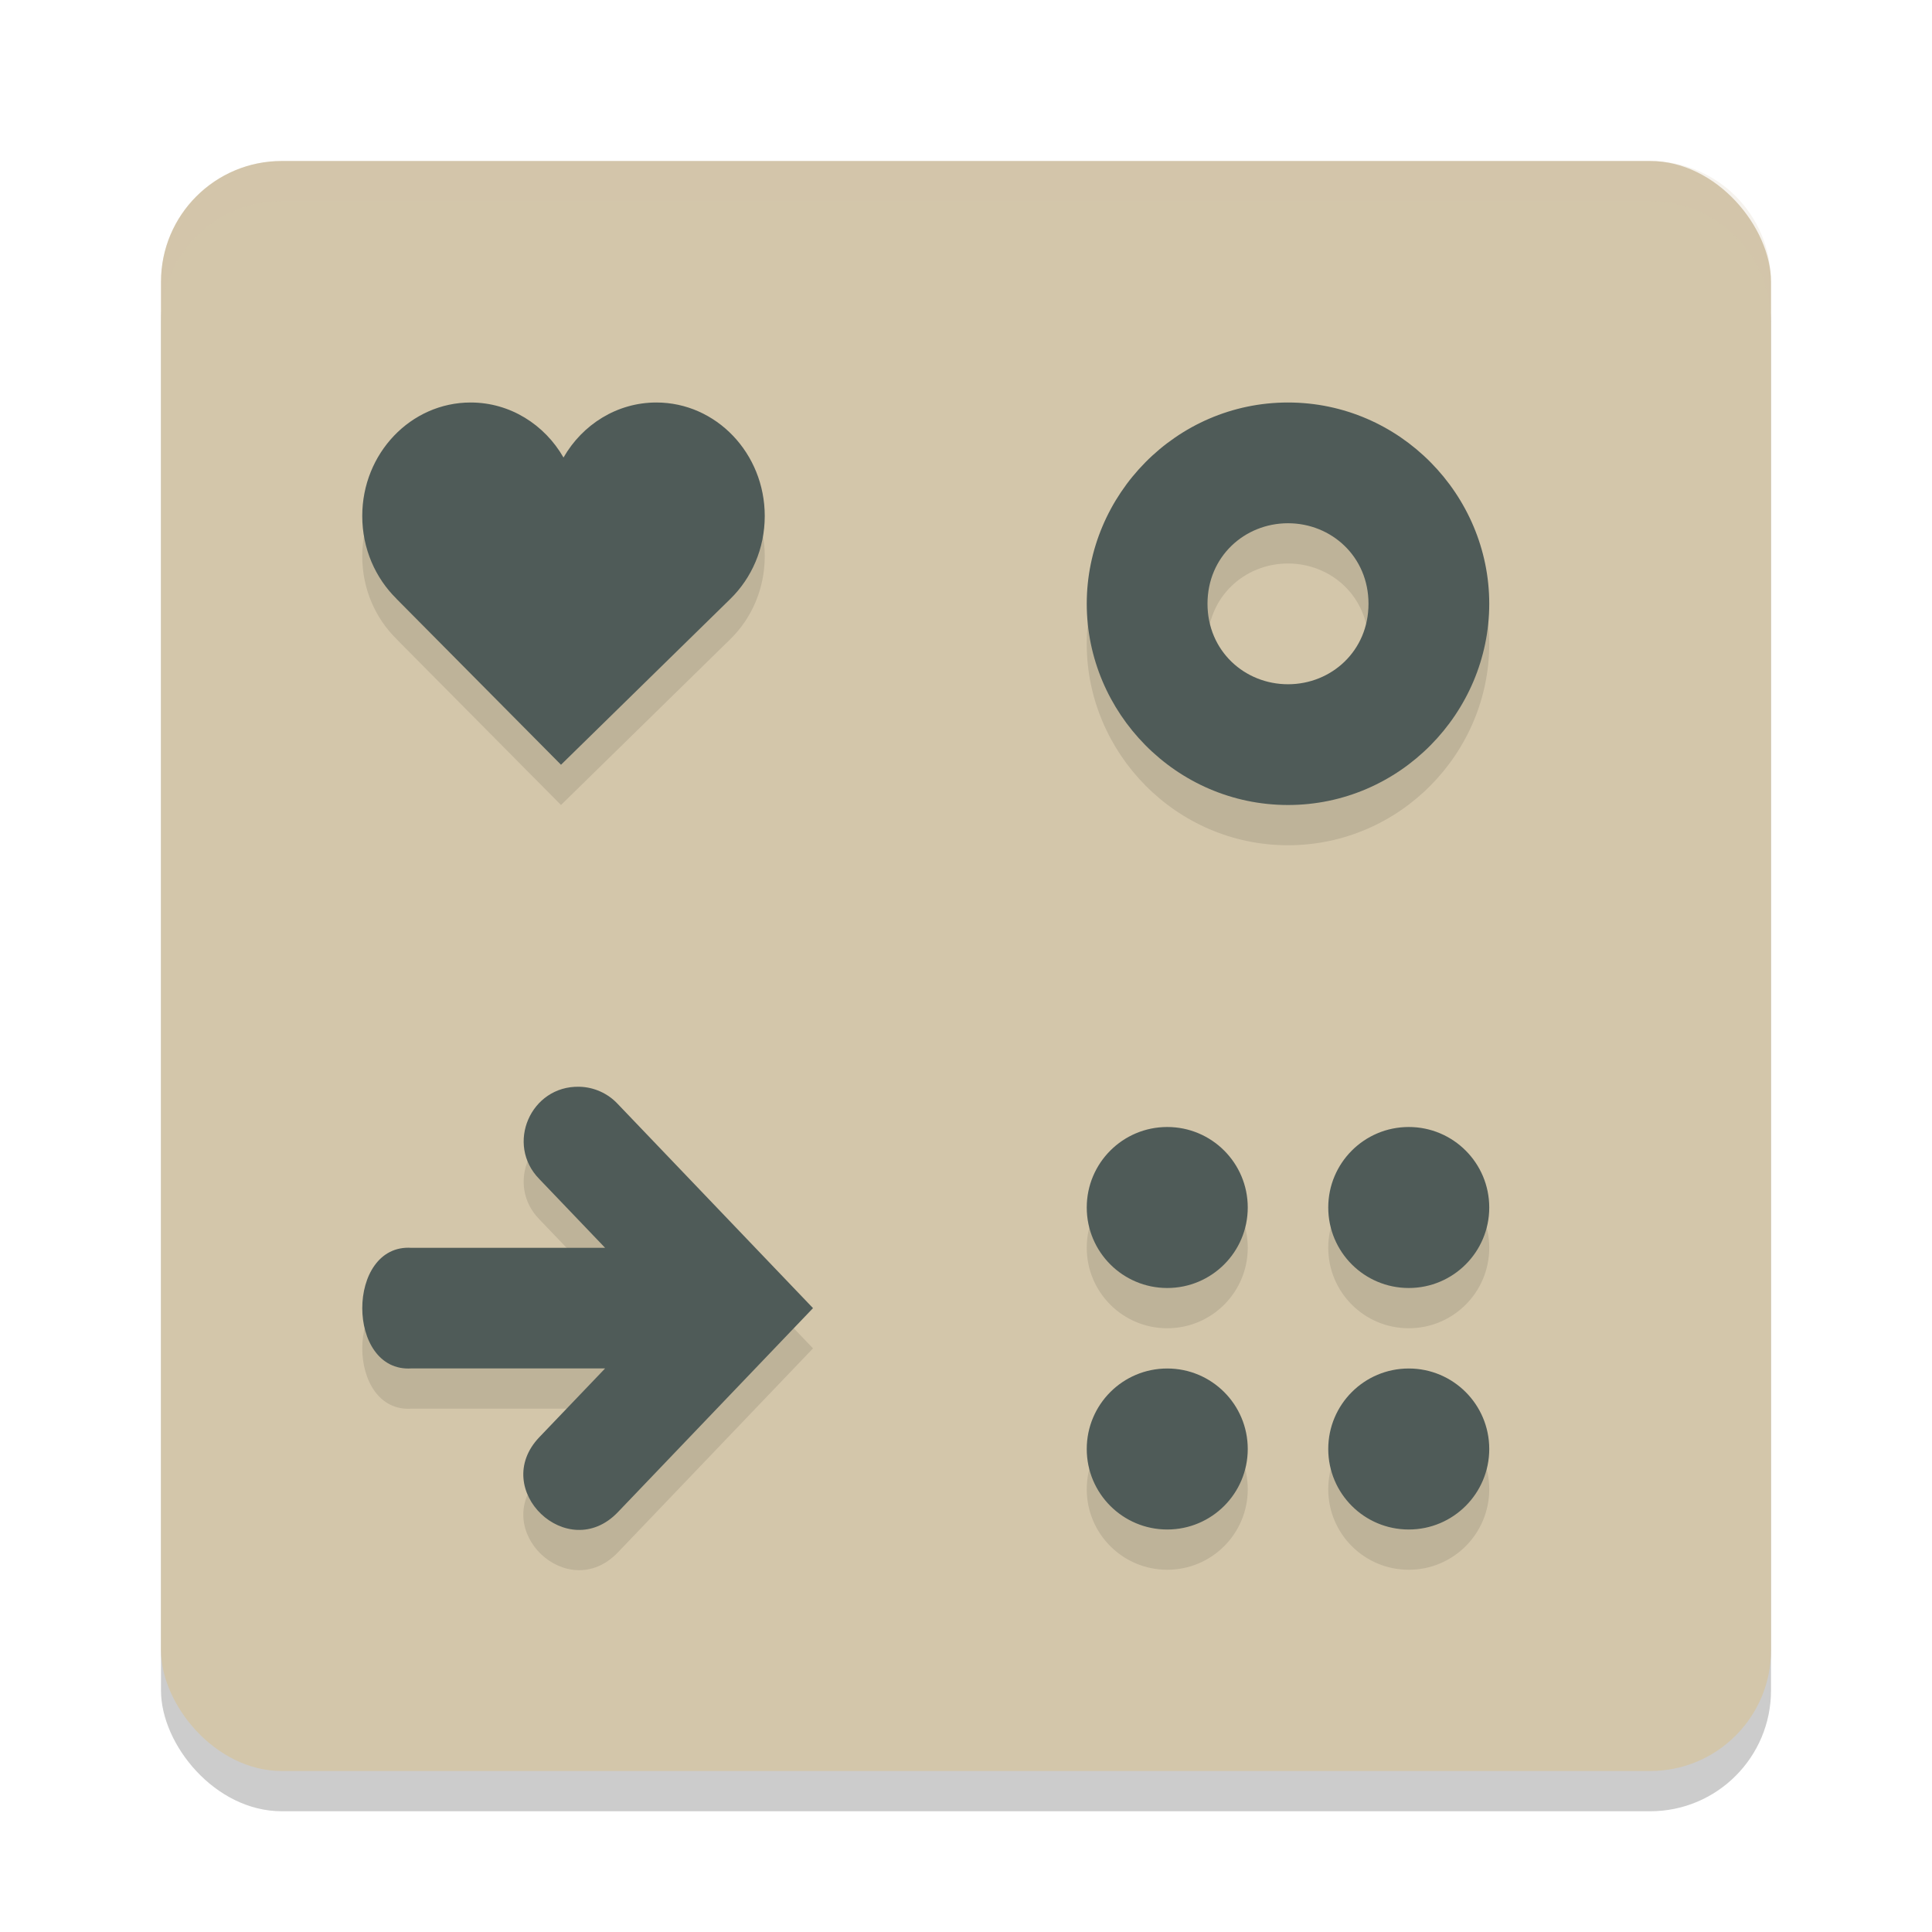 <svg xmlns="http://www.w3.org/2000/svg" width="48" height="48" version="1.1">
 <rect style="opacity:0.2" width="40" height="40" x="4" y="5" rx="3" ry="3"/>
 <rect style="fill:#d3c6aa" width="40" height="40" x="4" y="4" rx="3" ry="3"/>
 <path style="opacity:0.2;fill:#d3c6aa" d="M 7,4 C 5.338,4 4,5.338 4,7 V 8 C 4,6.338 5.338,5 7,5 h 34 c 1.662,0 3,1.338 3,3 V 7 C 44,5.338 42.662,4 41,4 Z"/>
 <path style="opacity:0.1" d="M 11.693,11 C 10.206,11 9,12.264 9,13.82 9,14.631 9.327,15.361 9.85,15.875 h -0.002 L 13.938,20 18.15,15.875 C 18.673,15.361 19,14.631 19,13.82 19,12.264 17.794,11 16.307,11 15.328,11 14.47,11.548 14,12.367 13.53,11.548 12.672,11 11.693,11 Z M 32,11 c -2.783,0 -5,2.297 -5,5 0,2.703 2.217,5 5,5 2.783,0 5,-2.297 5,-5 0,-2.703 -2.217,-5 -5,-5 z m 0,3 c 1.078,0 2,0.828 2,2 0,1.172 -0.922,2 -2,2 -1.078,0 -2,-0.828 -2,-2 0,-1.172 0.922,-2 2,-2 z M 14.393,28 c -1.211,-0.028 -1.842,1.432 -0.992,2.295 l 1.633,1.707 h -4.811 c -1.63,-0.107 -1.63,3.103 0,2.996 h 4.811 l -1.633,1.707 c -1.245,1.3 0.704,3.165 1.949,1.865 L 20.199,33.5 15.35,28.43 C 15.102,28.163 14.756,28.008 14.393,28 Z M 29,29 c -1.105,0 -2,0.895 -2,2 0,1.105 0.895,2 2,2 1.105,0 2,-0.895 2,-2 0,-1.105 -0.895,-2 -2,-2 z m 6,0 c -1.105,0 -2,0.895 -2,2 0,1.105 0.895,2 2,2 1.105,0 2,-0.895 2,-2 0,-1.105 -0.895,-2 -2,-2 z m -6,6 c -1.105,0 -2,0.895 -2,2 0,1.105 0.895,2 2,2 1.105,0 2,-0.895 2,-2 0,-1.105 -0.895,-2 -2,-2 z m 6,0 c -1.105,0 -2,0.895 -2,2 0,1.105 0.895,2 2,2 1.105,0 2,-0.895 2,-2 0,-1.105 -0.895,-2 -2,-2 z"/>
 <path style="fill:#4f5b58" d="M 11.693,10 C 10.206,10 9,11.264 9,12.82 9,13.631 9.327,14.361 9.85,14.875 h -0.002 L 13.938,19 18.15,14.875 C 18.673,14.361 19,13.631 19,12.82 19,11.264 17.794,10 16.307,10 15.328,10 14.47,10.548 14,11.367 13.53,10.548 12.672,10 11.693,10 Z M 32,10 c -2.783,0 -5,2.297 -5,5 0,2.703 2.217,5 5,5 2.783,0 5,-2.297 5,-5 0,-2.703 -2.217,-5 -5,-5 z m 0,3 c 1.078,0 2,0.828 2,2 0,1.172 -0.922,2 -2,2 -1.078,0 -2,-0.828 -2,-2 0,-1.172 0.922,-2 2,-2 z M 14.393,27 c -1.211,-0.028 -1.842,1.432 -0.992,2.295 l 1.633,1.707 h -4.811 c -1.63,-0.107 -1.63,3.103 0,2.996 h 4.811 l -1.633,1.707 c -1.245,1.3 0.704,3.165 1.949,1.865 L 20.199,32.5 15.35,27.43 C 15.102,27.163 14.756,27.008 14.393,27 Z M 29,28 c -1.105,0 -2,0.895 -2,2 0,1.105 0.895,2 2,2 1.105,0 2,-0.895 2,-2 0,-1.105 -0.895,-2 -2,-2 z m 6,0 c -1.105,0 -2,0.895 -2,2 0,1.105 0.895,2 2,2 1.105,0 2,-0.895 2,-2 0,-1.105 -0.895,-2 -2,-2 z m -6,6 c -1.105,0 -2,0.895 -2,2 0,1.105 0.895,2 2,2 1.105,0 2,-0.895 2,-2 0,-1.105 -0.895,-2 -2,-2 z m 6,0 c -1.105,0 -2,0.895 -2,2 0,1.105 0.895,2 2,2 1.105,0 2,-0.895 2,-2 0,-1.105 -0.895,-2 -2,-2 z"/>
</svg>

